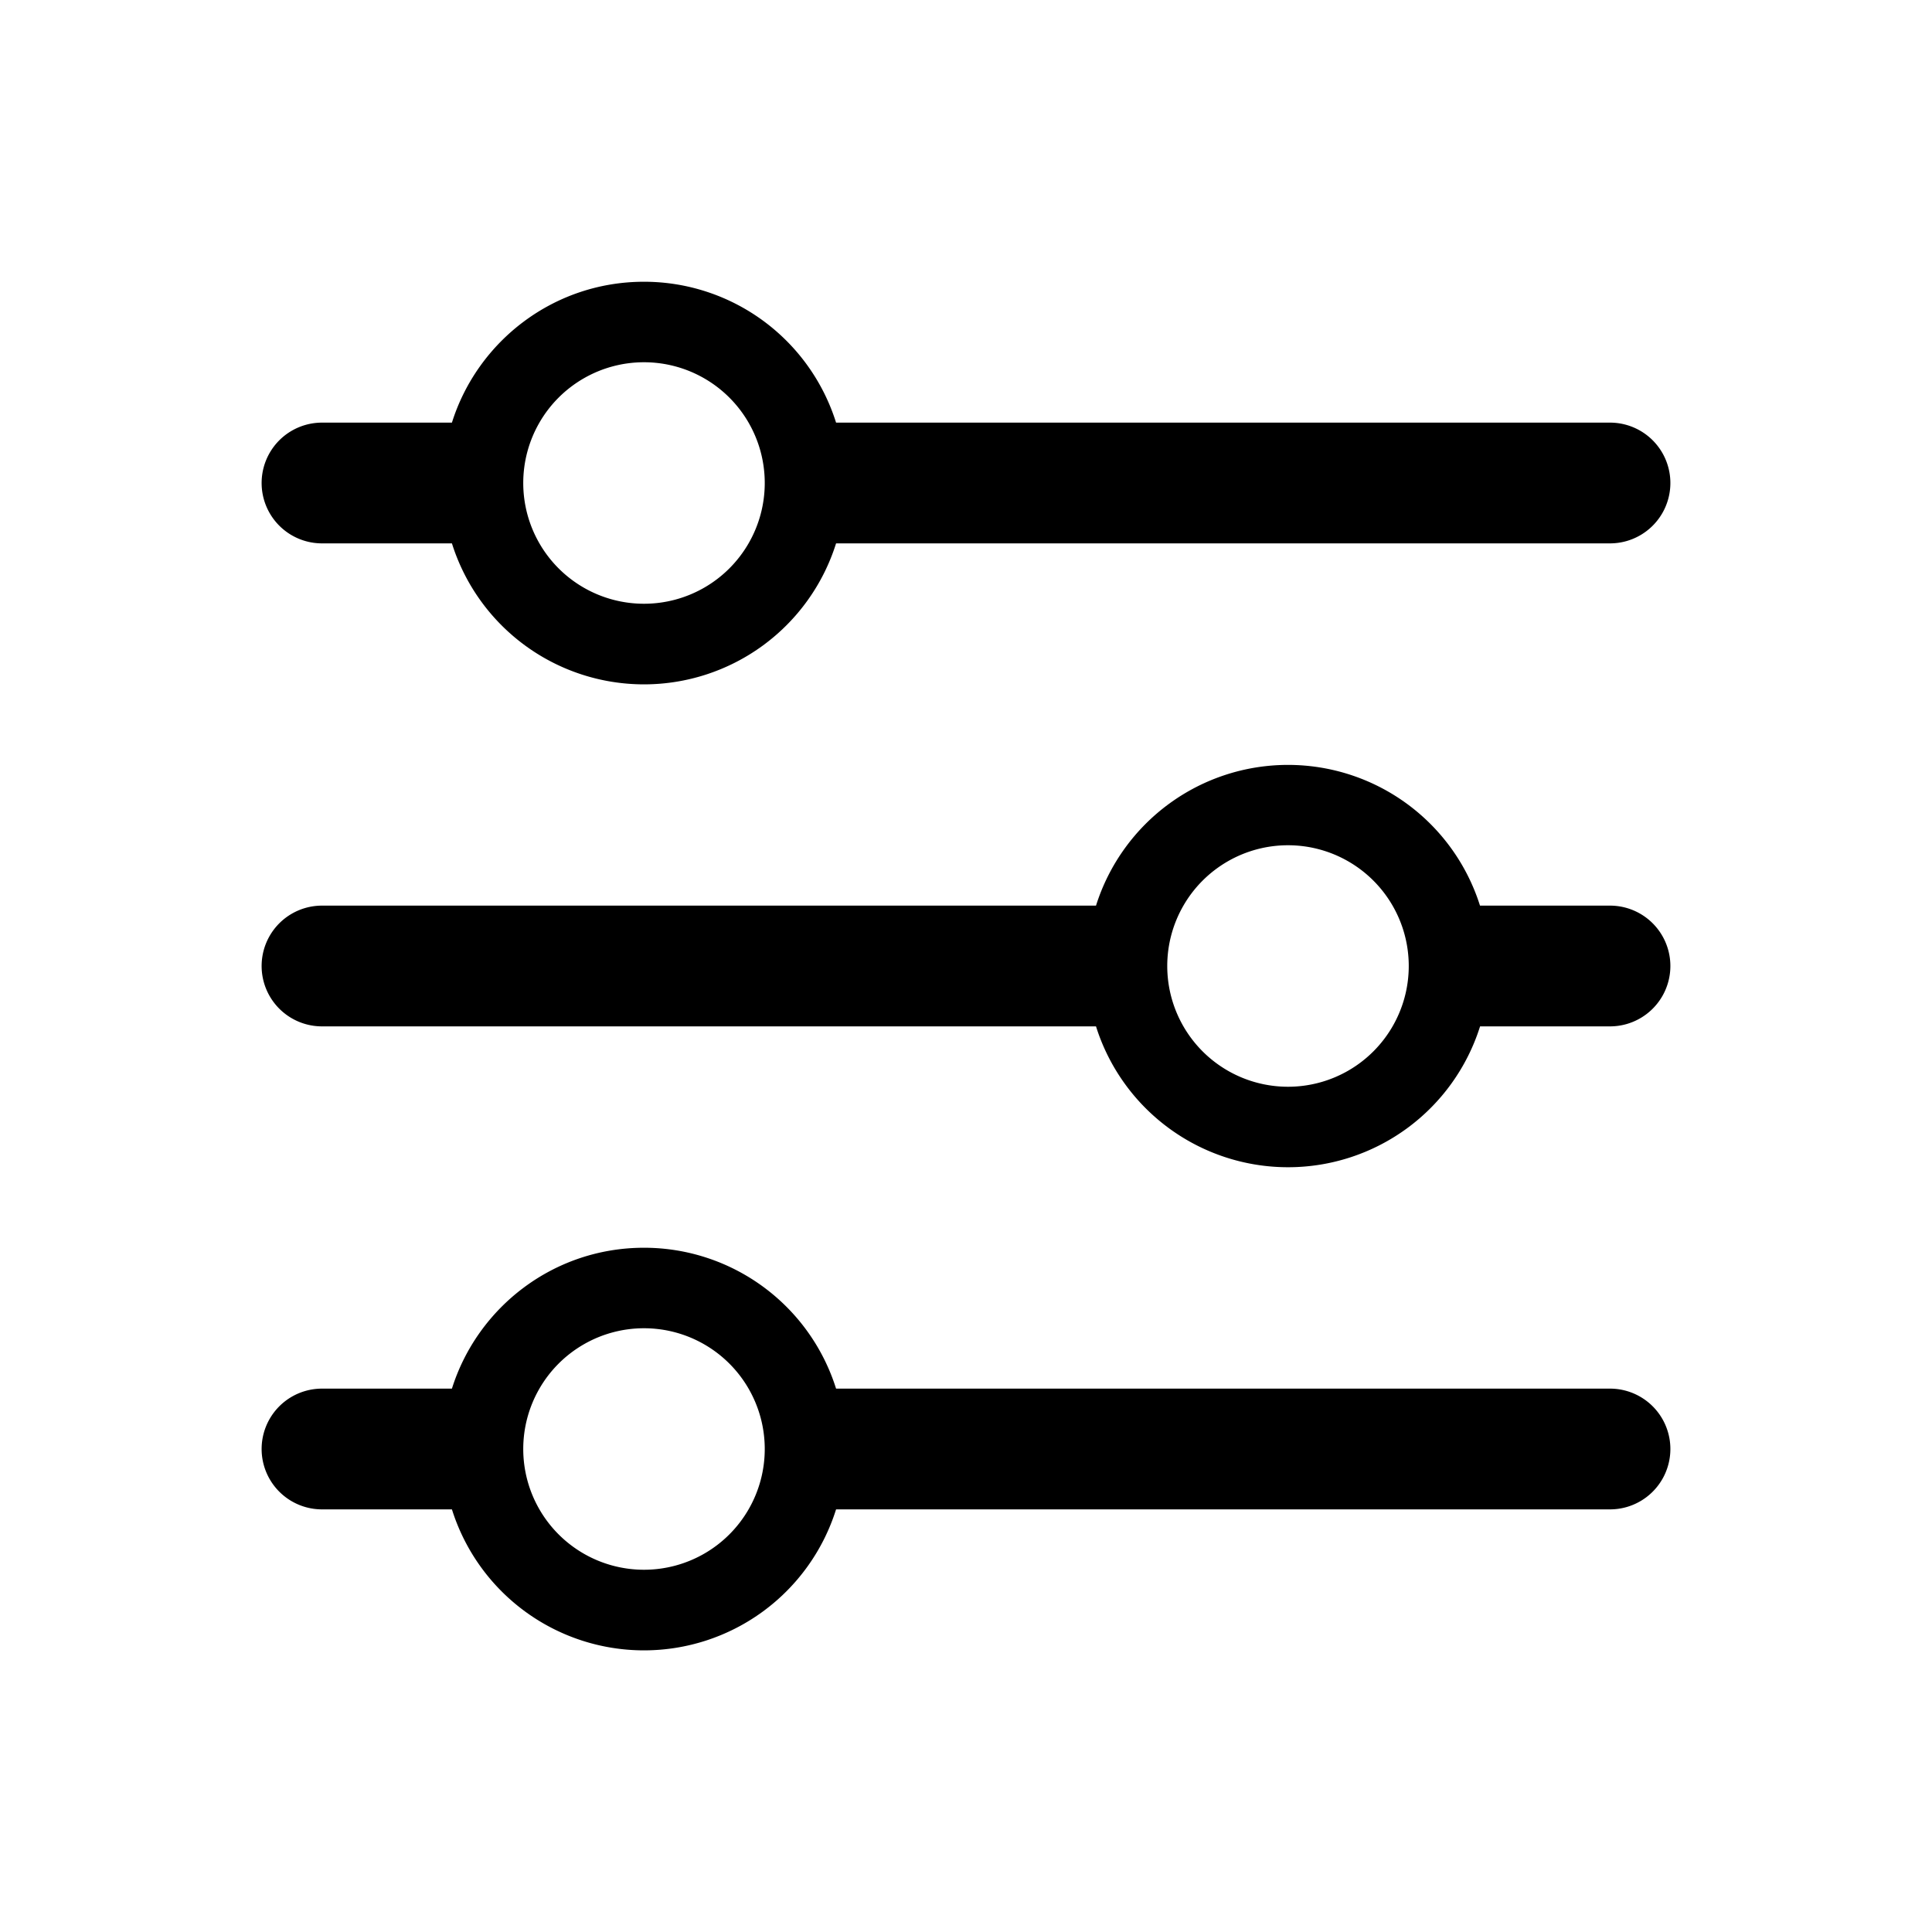 <svg xmlns="http://www.w3.org/2000/svg" width="1em" height="1em" viewBox="0 0 24 24"><path fill="currentColor" d="M8 3.5c-1.12 0-2.067.736-2.386 1.75H4a.75.75 0 0 0 0 1.5h1.614a2.501 2.501 0 0 0 4.772 0H20a.75.75 0 0 0 0-1.5h-9.614A2.5 2.5 0 0 0 8 3.5M6.5 6a1.5 1.5 0 1 1 3 0a1.5 1.5 0 0 1-3 0m11.886 6.75a2.501 2.501 0 0 1-4.771 0H4a.75.75 0 0 1 0-1.5h9.615a2.501 2.501 0 0 1 4.77 0H20a.75.75 0 0 1 0 1.5zM14.5 12a1.5 1.5 0 1 0 3 0a1.5 1.5 0 0 0-3 0M8 15.5c-1.12 0-2.067.736-2.386 1.75H4a.75.75 0 0 0 0 1.5h1.614a2.501 2.501 0 0 0 4.772 0H20a.75.75 0 0 0 0-1.5h-9.614A2.5 2.5 0 0 0 8 15.5M6.5 18a1.5 1.5 0 1 1 3 0a1.5 1.5 0 0 1-3 0"/></svg>